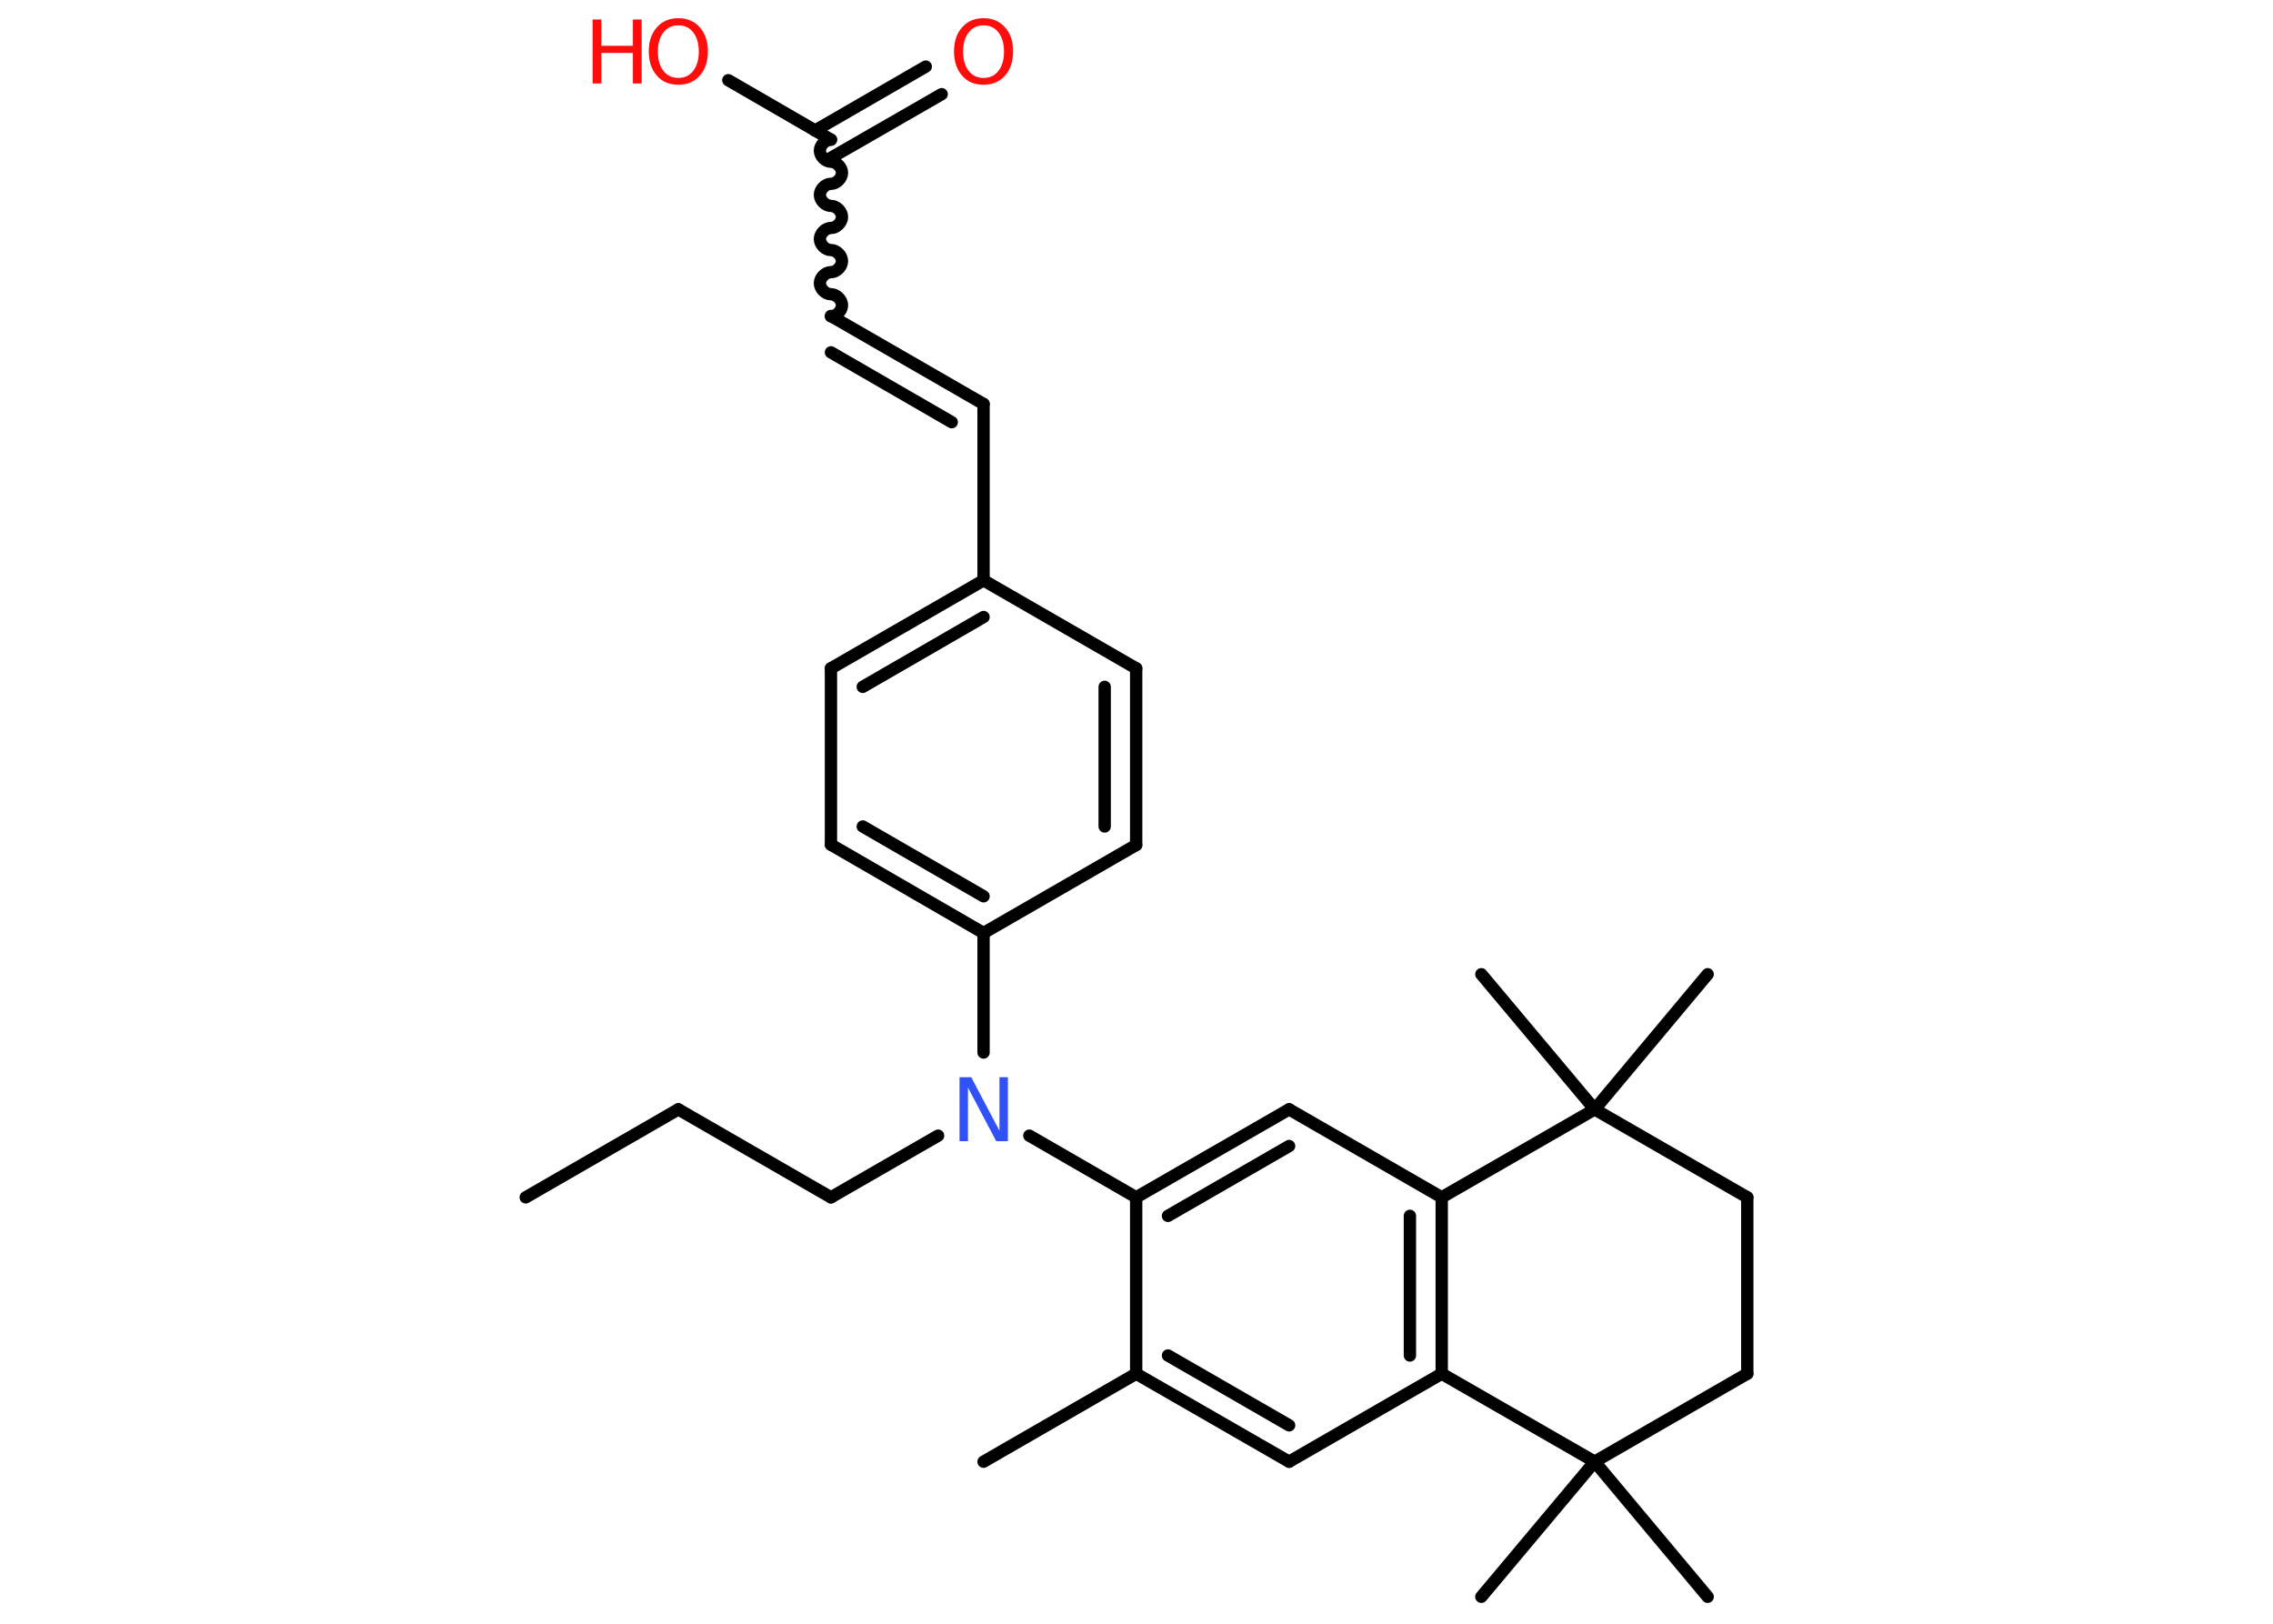 <?xml version='1.0' encoding='UTF-8'?>
<!DOCTYPE svg PUBLIC "-//W3C//DTD SVG 1.1//EN" "http://www.w3.org/Graphics/SVG/1.1/DTD/svg11.dtd">
<svg version='1.2' xmlns='http://www.w3.org/2000/svg' xmlns:xlink='http://www.w3.org/1999/xlink' width='70.0mm' height='50.0mm' viewBox='0 0 70.0 50.0'>
  <desc>Generated by the Chemistry Development Kit (http://github.com/cdk)</desc>
  <g stroke-linecap='round' stroke-linejoin='round' stroke='#000000' stroke-width='.38' fill='#FF0D0D'>
    <rect x='.0' y='.0' width='70.0' height='50.0' fill='#FFFFFF' stroke='none'/>
    <g id='mol1' class='mol'>
      <line id='mol1bnd1' class='bond' x1='16.19' y1='36.87' x2='20.89' y2='34.16'/>
      <line id='mol1bnd2' class='bond' x1='20.89' y1='34.16' x2='25.59' y2='36.87'/>
      <line id='mol1bnd3' class='bond' x1='25.59' y1='36.87' x2='28.89' y2='34.97'/>
      <line id='mol1bnd4' class='bond' x1='30.29' y1='32.41' x2='30.29' y2='28.73'/>
      <g id='mol1bnd5' class='bond'>
        <line x1='25.59' y1='26.01' x2='30.29' y2='28.73'/>
        <line x1='26.57' y1='25.45' x2='30.29' y2='27.6'/>
      </g>
      <line id='mol1bnd6' class='bond' x1='25.59' y1='26.01' x2='25.59' y2='20.58'/>
      <g id='mol1bnd7' class='bond'>
        <line x1='30.29' y1='17.87' x2='25.59' y2='20.58'/>
        <line x1='30.29' y1='19.0' x2='26.57' y2='21.15'/>
      </g>
      <line id='mol1bnd8' class='bond' x1='30.29' y1='17.87' x2='30.29' y2='12.44'/>
      <g id='mol1bnd9' class='bond'>
        <line x1='30.29' y1='12.44' x2='25.59' y2='9.73'/>
        <line x1='29.31' y1='13.0' x2='25.59' y2='10.85'/>
      </g>
      <path id='mol1bnd10' class='bond' d='M25.59 4.3c-.17 -.0 -.34 .17 -.34 .34c-.0 .17 .17 .34 .34 .34c.17 .0 .34 .17 .34 .34c-.0 .17 -.17 .34 -.34 .34c-.17 -.0 -.34 .17 -.34 .34c-.0 .17 .17 .34 .34 .34c.17 .0 .34 .17 .34 .34c-.0 .17 -.17 .34 -.34 .34c-.17 -.0 -.34 .17 -.34 .34c-.0 .17 .17 .34 .34 .34c.17 .0 .34 .17 .34 .34c-.0 .17 -.17 .34 -.34 .34c-.17 -.0 -.34 .17 -.34 .34c-.0 .17 .17 .34 .34 .34c.17 .0 .34 .17 .34 .34c-.0 .17 -.17 .34 -.34 .34' fill='none' stroke='#000000' stroke-width='.38'/>
      <g id='mol1bnd11' class='bond'>
        <line x1='25.1' y1='4.02' x2='28.51' y2='2.05'/>
        <line x1='25.59' y1='4.86' x2='29.0' y2='2.9'/>
      </g>
      <line id='mol1bnd12' class='bond' x1='25.59' y1='4.3' x2='22.43' y2='2.47'/>
      <line id='mol1bnd13' class='bond' x1='30.29' y1='17.87' x2='34.99' y2='20.58'/>
      <g id='mol1bnd14' class='bond'>
        <line x1='34.99' y1='26.02' x2='34.99' y2='20.58'/>
        <line x1='34.02' y1='25.45' x2='34.02' y2='21.15'/>
      </g>
      <line id='mol1bnd15' class='bond' x1='30.29' y1='28.73' x2='34.99' y2='26.02'/>
      <line id='mol1bnd16' class='bond' x1='31.7' y1='34.97' x2='34.99' y2='36.87'/>
      <g id='mol1bnd17' class='bond'>
        <line x1='39.7' y1='34.16' x2='34.99' y2='36.87'/>
        <line x1='39.7' y1='35.29' x2='35.97' y2='37.44'/>
      </g>
      <line id='mol1bnd18' class='bond' x1='39.7' y1='34.16' x2='44.4' y2='36.87'/>
      <g id='mol1bnd19' class='bond'>
        <line x1='44.4' y1='42.3' x2='44.4' y2='36.87'/>
        <line x1='43.42' y1='41.74' x2='43.42' y2='37.44'/>
      </g>
      <line id='mol1bnd20' class='bond' x1='44.4' y1='42.3' x2='39.7' y2='45.01'/>
      <g id='mol1bnd21' class='bond'>
        <line x1='34.99' y1='42.3' x2='39.7' y2='45.01'/>
        <line x1='35.97' y1='41.74' x2='39.7' y2='43.89'/>
      </g>
      <line id='mol1bnd22' class='bond' x1='34.99' y1='36.87' x2='34.99' y2='42.3'/>
      <line id='mol1bnd23' class='bond' x1='34.99' y1='42.3' x2='30.29' y2='45.01'/>
      <line id='mol1bnd24' class='bond' x1='44.4' y1='42.3' x2='49.11' y2='45.01'/>
      <line id='mol1bnd25' class='bond' x1='49.11' y1='45.01' x2='45.62' y2='49.17'/>
      <line id='mol1bnd26' class='bond' x1='49.11' y1='45.01' x2='52.59' y2='49.17'/>
      <line id='mol1bnd27' class='bond' x1='49.11' y1='45.01' x2='53.81' y2='42.3'/>
      <line id='mol1bnd28' class='bond' x1='53.81' y1='42.3' x2='53.81' y2='36.87'/>
      <line id='mol1bnd29' class='bond' x1='53.81' y1='36.87' x2='49.11' y2='34.16'/>
      <line id='mol1bnd30' class='bond' x1='44.4' y1='36.87' x2='49.11' y2='34.16'/>
      <line id='mol1bnd31' class='bond' x1='49.11' y1='34.16' x2='52.59' y2='30.0'/>
      <line id='mol1bnd32' class='bond' x1='49.11' y1='34.16' x2='45.62' y2='30.0'/>
      <path id='mol1atm4' class='atom' d='M29.55 33.17h.36l.87 1.65v-1.65h.26v1.97h-.36l-.87 -1.65v1.65h-.26v-1.97z' stroke='none' fill='#3050F8'/>
      <path id='mol1atm12' class='atom' d='M30.29 .78q-.29 .0 -.46 .22q-.17 .22 -.17 .59q.0 .37 .17 .59q.17 .22 .46 .22q.29 .0 .46 -.22q.17 -.22 .17 -.59q.0 -.37 -.17 -.59q-.17 -.22 -.46 -.22zM30.29 .56q.41 .0 .66 .28q.25 .28 .25 .74q.0 .47 -.25 .75q-.25 .28 -.66 .28q-.42 .0 -.66 -.28q-.25 -.28 -.25 -.75q.0 -.46 .25 -.74q.25 -.28 .66 -.28z' stroke='none'/>
      <g id='mol1atm13' class='atom'>
        <path d='M20.89 .78q-.29 .0 -.46 .22q-.17 .22 -.17 .59q.0 .37 .17 .59q.17 .22 .46 .22q.29 .0 .46 -.22q.17 -.22 .17 -.59q.0 -.37 -.17 -.59q-.17 -.22 -.46 -.22zM20.89 .56q.41 .0 .66 .28q.25 .28 .25 .74q.0 .47 -.25 .75q-.25 .28 -.66 .28q-.42 .0 -.66 -.28q-.25 -.28 -.25 -.75q.0 -.46 .25 -.74q.25 -.28 .66 -.28z' stroke='none'/>
        <path d='M18.25 .6h.27v.81h.97v-.81h.27v1.97h-.27v-.94h-.97v.94h-.27v-1.97z' stroke='none'/>
      </g>
    </g>
  </g>
</svg>
